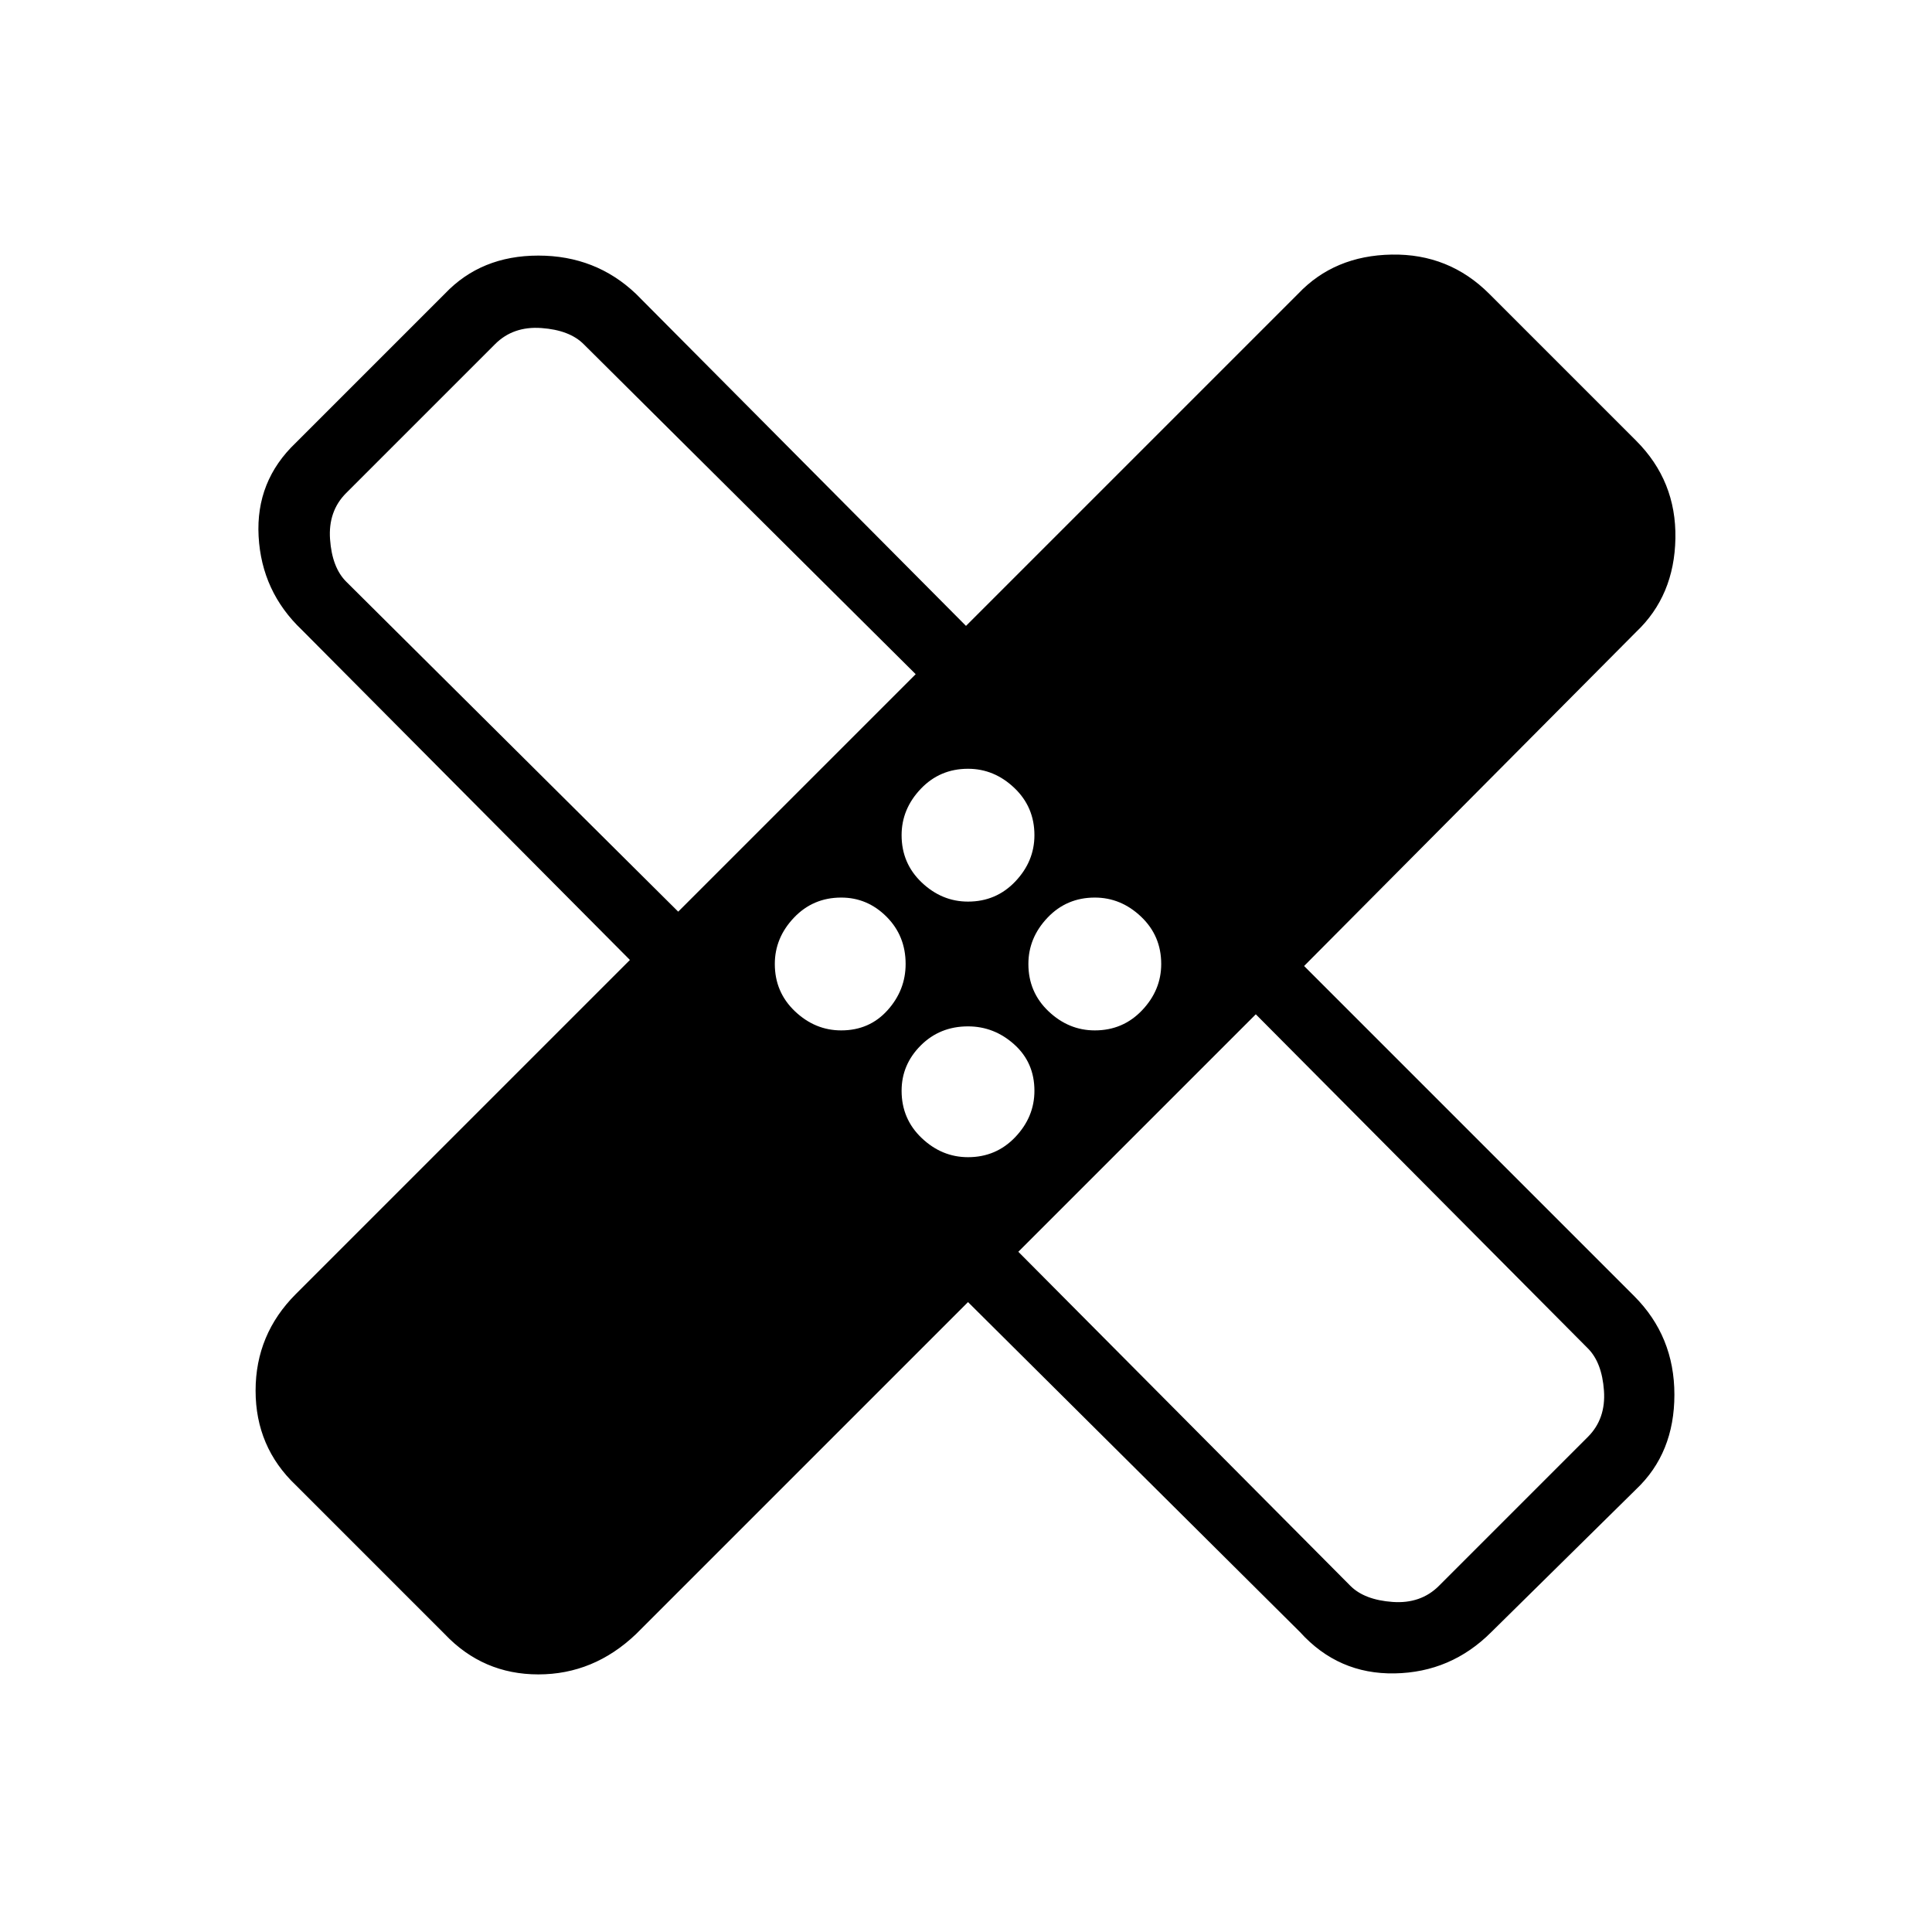 <svg xmlns="http://www.w3.org/2000/svg" height="48" width="48"><path d="M24.05 32.35 15.8 40.6q-1.05 1-2.425 1-1.375 0-2.325-1l-3.7-3.7q-1-.95-1-2.35 0-1.4 1-2.4l8.3-8.3-8.15-8.2q-1-.95-1.075-2.325Q6.35 11.95 7.35 11l3.7-3.7q.9-.95 2.325-.95 1.425 0 2.425.95l8.2 8.25 8.25-8.25q.9-.95 2.325-.975Q36 6.3 37 7.3l3.65 3.65q1 1 .975 2.425Q41.6 14.8 40.65 15.7L32.4 24l8.2 8.2q1 1 1 2.45 0 1.45-.95 2.35l-3.6 3.55q-1 1-2.4 1.025-1.4.025-2.35-1.025Zm0-9.95q.7 0 1.175-.5.475-.5.475-1.15 0-.7-.5-1.175-.5-.475-1.15-.475-.7 0-1.175.5-.475.5-.475 1.15 0 .7.5 1.175.5.475 1.15.475Zm-7.2.25 5.9-5.9-8.25-8.2q-.35-.35-1.05-.4-.7-.05-1.15.4l-3.7 3.7q-.45.45-.4 1.15.05.7.4 1.05Zm4.05 2.95q.7 0 1.15-.5.45-.5.45-1.15 0-.7-.475-1.175-.475-.475-1.125-.475-.7 0-1.175.5-.475.5-.475 1.15 0 .7.5 1.175.5.475 1.15.475Zm3.15 3.15q.7 0 1.175-.5.475-.5.475-1.15 0-.7-.5-1.15-.5-.45-1.15-.45-.7 0-1.175.475-.475.475-.475 1.125 0 .7.5 1.175.5.475 1.15.475Zm3.15-3.15q.7 0 1.175-.5.475-.5.475-1.15 0-.7-.5-1.175-.5-.475-1.15-.475-.7 0-1.175.5-.475.5-.475 1.15 0 .7.5 1.175.5.475 1.15.475Zm-1.9 5.5 8.25 8.3q.35.35 1.05.4.7.05 1.15-.4l3.7-3.7q.45-.45.4-1.15-.05-.7-.4-1.05l-8.25-8.3Zm-6.7-12.65Zm10.9 10.9Z"/></svg>